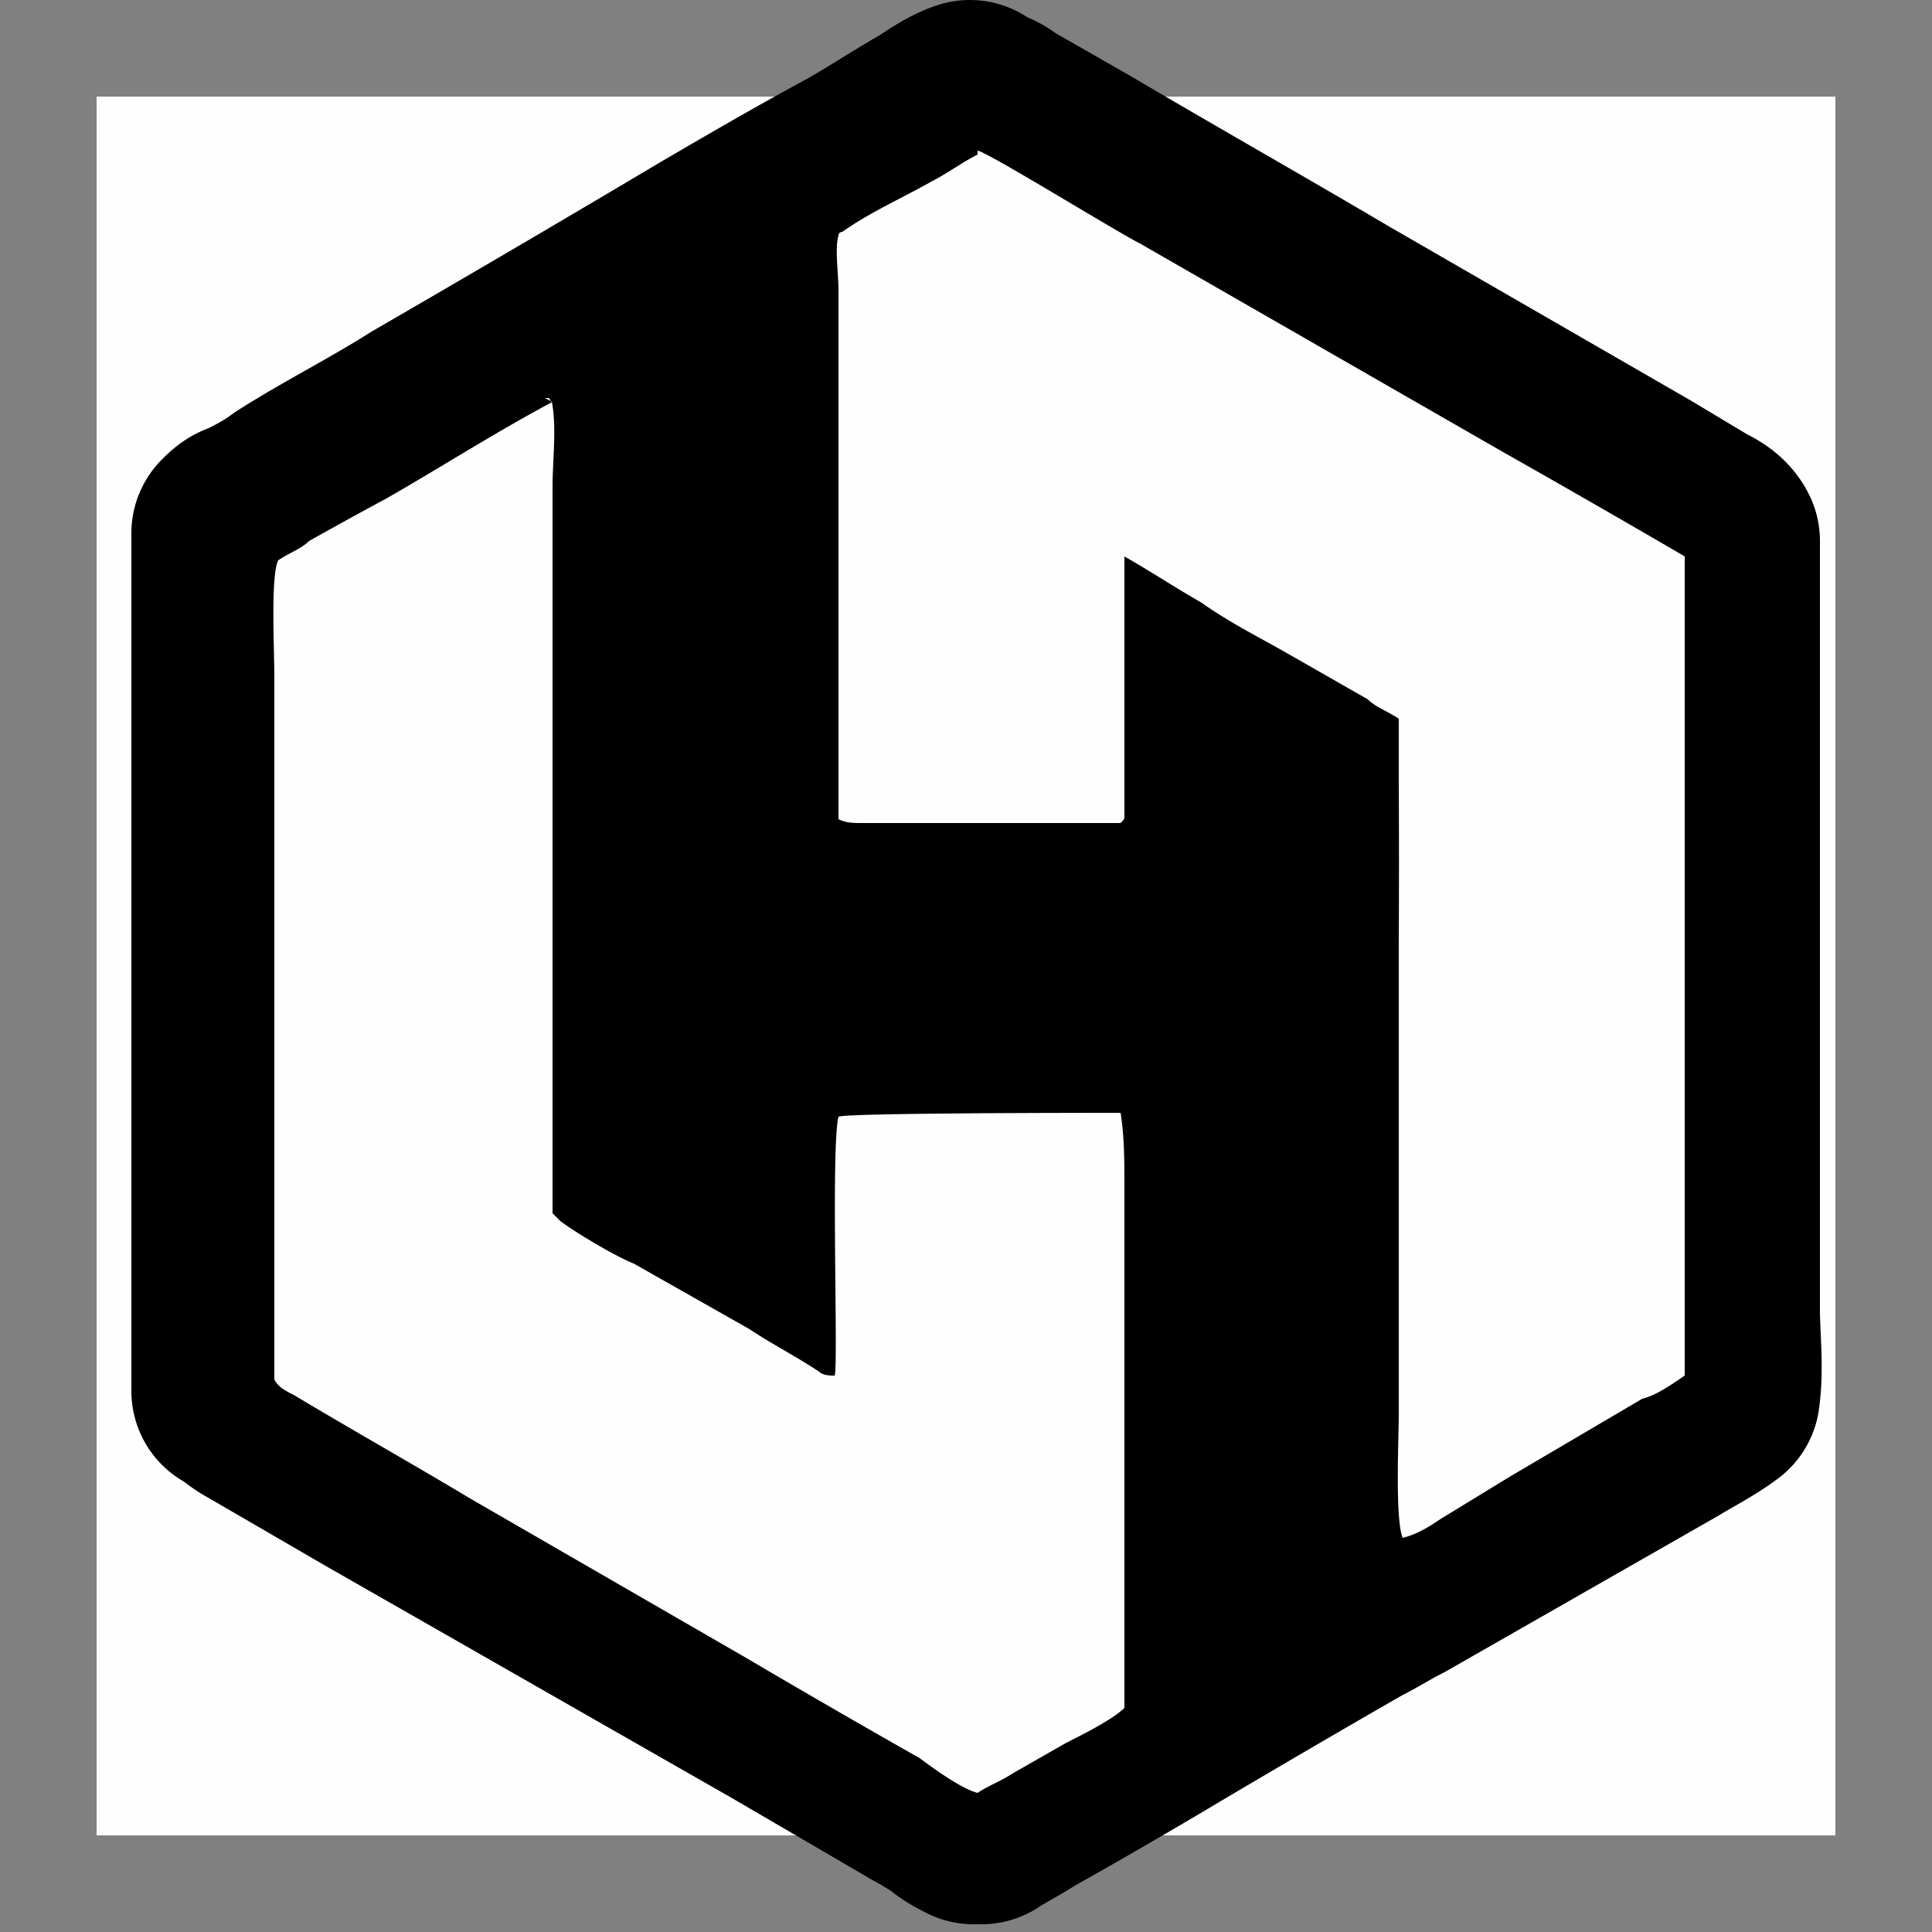<svg xmlns="http://www.w3.org/2000/svg" viewBox="0 0 500 500">
  <rect x="0" y="0" width="500" height="500" fill="#808080" stroke="none"/>
  <g transform="translate(25 25)">
    <rect width="450" height="450" fill="#FEFEFE"/>
    <path d="M227 4c1 0 1 0 2 0 1 0 3 1 4 2 7 4 14 8 21 12 22 13 45 26 67 39l78 45c5 3 10 6 15 9 2 1 4 2 5 4 0 1 0 2 0 2 0 7 0 14 0 21v29c0 37 0 73 0 110 0 12 0 25 0 37 0 7 1 15 0 22-4 3-8 5-13 8l-14 8-56 32c-4 2-7 4-11 6a3943 3943 0 00-48 28 1693 1693 0 01-38 22c-3 2-7 4-10 6-1 0-2 0-2 0-2-1-4-2-6-4-2-1-5-3-7-4l-36-21-105-60-31-18c-2-1-4-3-6-4 0-6 0-12 0-17v-29-91-56-17c0-4 0-8 0-12 1-1 2-2 3-2 4-2 8-4 12-7 11-7 23-13 34-20a7184 7184 0 0075-44c12-7 24-14 37-21 7-4 13-8 20-12 3-2 6-4 9-5" stroke="black" stroke-width="54" stroke-linecap="round" stroke-linejoin="round"/>
    <path fill="#FEFEFE" d="M116 78c0 0 1 0 1 0 1 1 1 2 1 2 1 7 0 14 0 21v24l0 116 0 31c0 6 0 11 0 17 1 1 1 1 2 2 4 3 14 9 19 11l30 17c6 4 12 7 18 11 1 1 3 1 4 1 1-2-1-59 1-67 2-1 66-1 73-1 1 6 1 13 1 19v33 67c0 12 0 23 0 35-3 3-11 7-15 9l-14 8c-3 2-6 3-9 5-4-1-11-6-15-9a3092 3092 0 01-45-26l-71-41c-15-9-31-18-46-27-2-1-4-2-5-4 0-16 0-33 0-50l0-87 0-45c0-7-1-26 1-30 3-2 6-3 8-5a1295 1295 0 0120-11c14-8 28-17 43-25"/>
    <path fill="#FEFEFE" d="M228 14c2 0 36 21 42 24l94 54a3986 3986 0 0147 27c0 12 0 24 0 36v73l0 75c0 9 0 19 0 28-3 2-7 5-11 6l-34 20-18 11c-3 2-6 4-10 5-2-5-1-26-1-32l0-122a4102 4102 0 000-42c0-5 0-11 0-16-3-2-6-3-8-5l-21-12c-7-4-15-8-22-13-7-4-13-8-20-12 0 6 0 12 0 19v31c0 5 0 12 0 17 0 1 0 1-1 2 0 0-1 0-2 0-8 0-17 0-25 0-13 0-27 0-40 0-2 0-4 0-6-1 0-1 0-2 0-3l0-104 0-30c0-4-1-11 0-14l0 0 0 0c0-1 1-1 1-1 7-5 16-9 23-13 4-2 8-5 12-7"/>
  </g>
</svg>